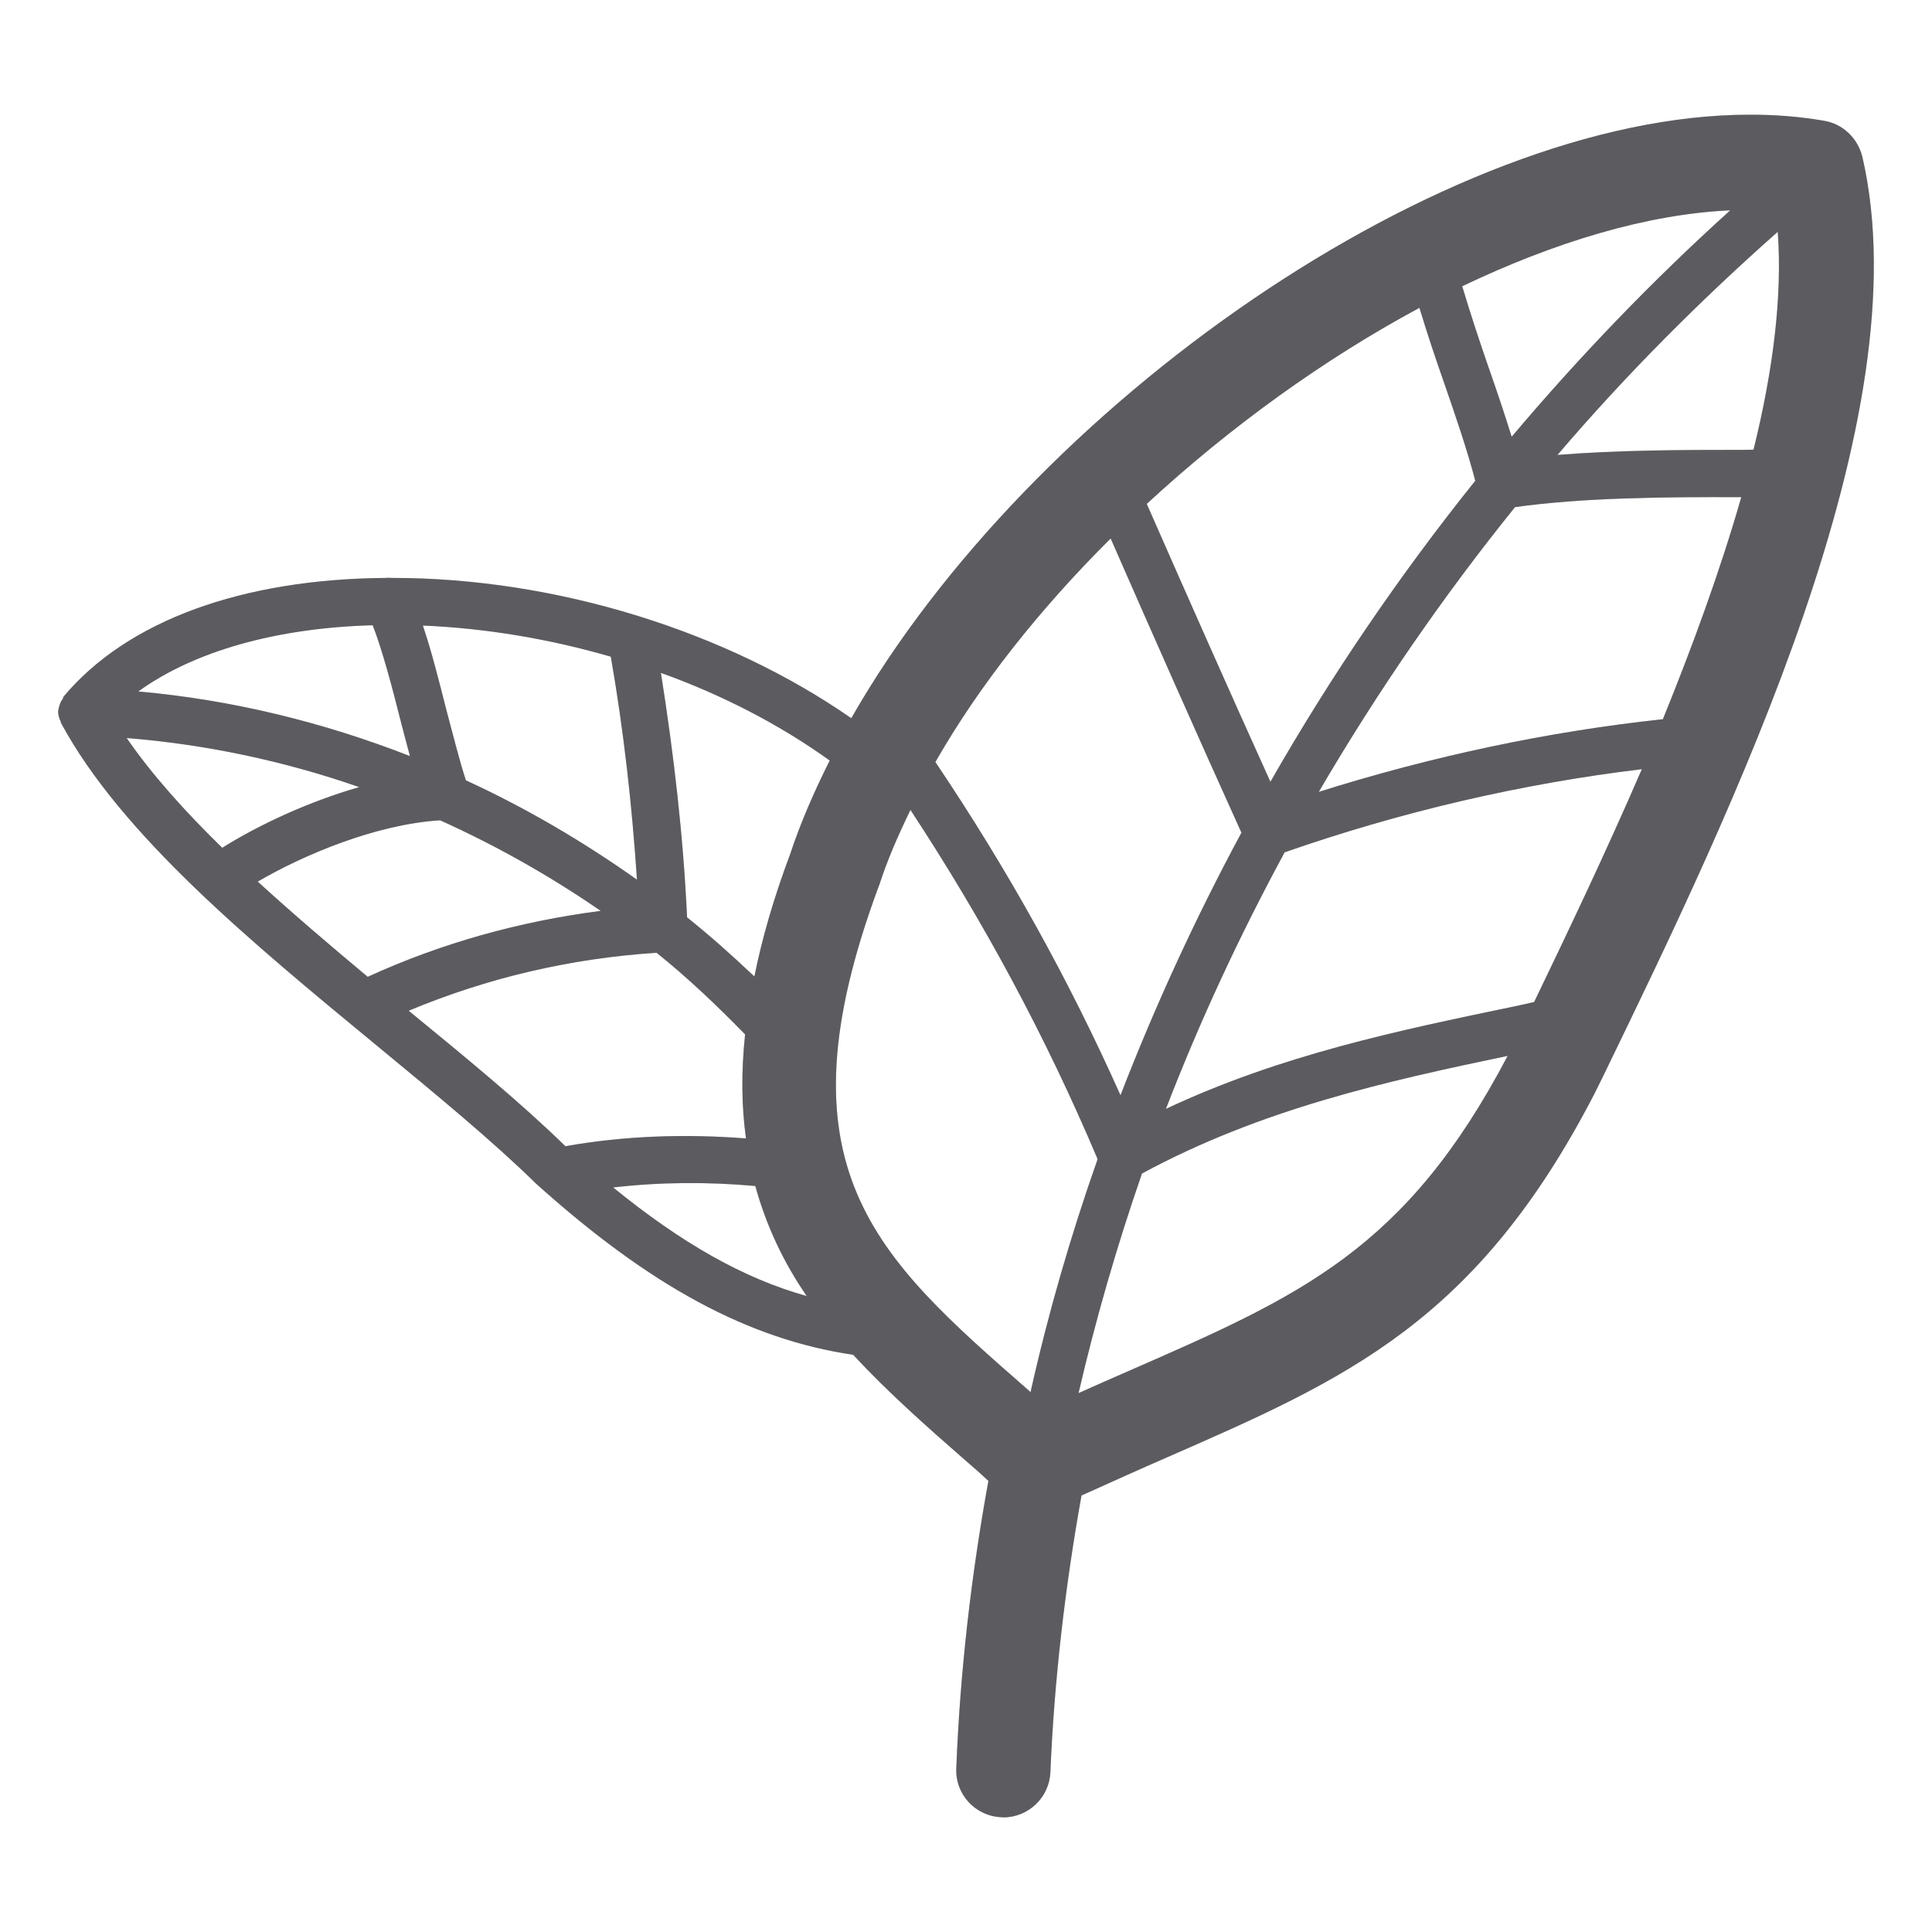 <!-- Generated by IcoMoon.io -->
<svg version="1.1" xmlns="http://www.w3.org/2000/svg" width="32" height="32" viewBox="0 0 32 32">
<title>folha</title>
<path fill="#5c5b5f" opacity="0.25" d="M30.845 2.593c-0.076-0.305-0.323-0.543-0.635-0.593-0.393-0.068-0.808-0.102-1.233-0.1-5.050 0-11.924 4.818-14.877 9.996-2.051-1.427-4.867-2.327-7.616-2.324-0.020-0.003-0.041 0-0.063-0.003 0 0-0.003 0-0.004 0.003-2.403 0.013-4.307 0.708-5.361 1.962-0.012 0.013-0.009 0.029-0.020 0.047-0.033 0.038-0.047 0.088-0.059 0.131-0.003 0.020-0.009 0.032-0.009 0.040 0 0.010-0.005 0.018-0.005 0.023-0.001 0.068 0.017 0.128 0.044 0.178 0.001 0.008 0.001 0.015 0 0.015 1.001 1.862 3.164 3.645 5.254 5.367 0.97 0.8 1.891 1.558 2.62 2.272 1.888 1.697 3.514 2.575 5.251 2.833 0.57 0.617 1.216 1.188 1.874 1.763 0.12 0.102 0.244 0.212 0.365 0.325-0.288 1.582-0.47 3.182-0.532 4.758-0.020 0.433 0.315 0.797 0.75 0.813 0.012 0 0.020 0 0.032 0.003 0.415-0.003 0.759-0.33 0.777-0.75 0.063-1.516 0.241-3.053 0.515-4.582 0.497-0.223 0.97-0.438 1.413-0.63 2.971-1.3 5.125-2.24 7.081-6.020l0.163-0.33c2.1-4.334 5.279-10.872 4.276-15.195zM29.044 7.448l-0.16 0.003c-0.997 0-2.090 0.003-3.087 0.084 1.124-1.317 2.353-2.55 3.648-3.695 0.079 1.082-0.081 2.312-0.401 3.608zM27.543 11.912c-1.905 0.205-3.816 0.611-5.7 1.204 0.96-1.642 2.048-3.226 3.25-4.716 1.128-0.16 2.51-0.17 3.748-0.165-0.348 1.213-0.804 2.461-1.298 3.676zM23.51 5.098c0.124 0.41 0.262 0.826 0.407 1.238 0.195 0.562 0.388 1.128 0.518 1.627-1.261 1.573-2.396 3.241-3.393 4.986-0.69-1.524-1.372-3.066-2.048-4.603 1.38-1.275 2.935-2.397 4.516-3.247zM24.655 6.084c-0.157-0.453-0.305-0.905-0.436-1.343 1.539-0.735 3.067-1.196 4.439-1.257-1.293 1.167-2.497 2.42-3.62 3.75-0.119-0.383-0.248-0.765-0.383-1.151zM18.396 8.919c0.714 1.629 1.435 3.258 2.166 4.873-0.76 1.411-1.43 2.868-2.003 4.349-0.858-1.921-1.871-3.744-3.066-5.519 0.731-1.28 1.736-2.542 2.903-3.703zM13.743 12.596c-0.257 0.512-0.486 1.036-0.655 1.55-0.274 0.73-0.468 1.403-0.593 2.028-0.362-0.343-0.73-0.672-1.115-0.98-0.061-1.331-0.218-2.689-0.433-4.049 1.030 0.37 1.978 0.864 2.796 1.452zM10.117 10.877c0.216 1.24 0.352 2.473 0.433 3.693-0.896-0.635-1.843-1.19-2.833-1.645-0.104-0.316-0.206-0.726-0.323-1.164-0.124-0.488-0.247-0.978-0.39-1.4 1.057 0.045 2.112 0.225 3.113 0.516zM6.173 10.356c0.166 0.43 0.32 1.018 0.465 1.592 0.054 0.202 0.102 0.396 0.152 0.575-1.445-0.564-2.958-0.934-4.5-1.070 0.924-0.667 2.285-1.053 3.884-1.097zM2.097 12.224c1.313 0.105 2.61 0.38 3.853 0.813-0.838 0.241-1.654 0.62-2.269 1.005-0.62-0.604-1.165-1.212-1.583-1.818zM6.090 16.179c-0.616-0.515-1.235-1.041-1.821-1.577 0.774-0.451 1.965-0.95 3.021-1.015 0.925 0.417 1.819 0.92 2.659 1.5-1.345 0.174-2.642 0.535-3.858 1.092zM6.769 16.741c1.294-0.541 2.669-0.867 4.106-0.96 0.52 0.417 1 0.874 1.466 1.352-0.067 0.63-0.058 1.201 0.015 1.723-1.007-0.078-2.010-0.045-2.991 0.129-0.733-0.716-1.636-1.458-2.596-2.244zM10.157 19.668c0.776-0.090 1.564-0.095 2.353-0.024 0.188 0.68 0.48 1.283 0.852 1.823-1.047-0.293-2.068-0.873-3.205-1.798zM14.563 14.66c0.132-0.412 0.314-0.827 0.517-1.245 1.219 1.855 2.241 3.754 3.1 5.784-0.448 1.272-0.82 2.557-1.111 3.859-0.012-0.009-0.024-0.022-0.031-0.029-2.542-2.222-4.22-3.692-2.476-8.369zM18.7 22.705c-0.262 0.116-0.556 0.242-0.836 0.37 0.284-1.222 0.634-2.436 1.051-3.638 1.975-1.068 4.042-1.528 6.056-1.948-1.683 3.205-3.416 3.969-6.271 5.216zM25.411 16.596c-0.12 0.029-0.238 0.054-0.357 0.079-1.893 0.394-3.84 0.797-5.743 1.692 0.561-1.453 1.219-2.87 1.967-4.25 1.951-0.68 3.936-1.138 5.916-1.377-0.602 1.393-1.234 2.714-1.783 3.855z"></path>
<path fill="#5c5b5f" d="M30.845 2.593c-0.076-0.305-0.323-0.543-0.635-0.593-0.393-0.068-0.808-0.102-1.233-0.1-5.050 0-11.924 4.818-14.877 9.996-2.051-1.427-4.867-2.327-7.616-2.324-0.020-0.003-0.041 0-0.063-0.003 0 0-0.003 0-0.004 0.003-2.403 0.013-4.307 0.708-5.361 1.962-0.012 0.013-0.009 0.029-0.020 0.047-0.033 0.038-0.047 0.088-0.059 0.131-0.003 0.020-0.009 0.032-0.009 0.040 0 0.010-0.005 0.018-0.005 0.023-0.001 0.068 0.017 0.128 0.044 0.178 0.001 0.008 0.001 0.015 0 0.015 1.001 1.862 3.164 3.645 5.254 5.367 0.97 0.8 1.891 1.558 2.62 2.272 1.888 1.697 3.514 2.575 5.251 2.833 0.57 0.617 1.216 1.188 1.874 1.763 0.12 0.102 0.244 0.212 0.365 0.325-0.288 1.582-0.47 3.182-0.532 4.758-0.020 0.433 0.315 0.797 0.75 0.813 0.012 0 0.020 0 0.032 0.003 0.415-0.003 0.759-0.33 0.777-0.75 0.063-1.516 0.241-3.053 0.515-4.582 0.497-0.223 0.97-0.438 1.413-0.63 2.971-1.3 5.125-2.24 7.081-6.020l0.163-0.33c2.1-4.334 5.279-10.872 4.276-15.195zM29.044 7.448l-0.16 0.003c-0.997 0-2.090 0.003-3.087 0.084 1.124-1.317 2.353-2.55 3.648-3.695 0.079 1.082-0.081 2.312-0.401 3.608zM27.543 11.912c-1.905 0.205-3.816 0.611-5.7 1.204 0.96-1.642 2.048-3.226 3.25-4.716 1.128-0.16 2.51-0.17 3.748-0.165-0.348 1.213-0.804 2.461-1.298 3.676zM23.51 5.098c0.124 0.41 0.262 0.826 0.407 1.238 0.195 0.562 0.388 1.128 0.518 1.627-1.261 1.573-2.396 3.241-3.393 4.986-0.69-1.524-1.372-3.066-2.048-4.603 1.38-1.275 2.935-2.397 4.516-3.247zM24.655 6.084c-0.157-0.453-0.305-0.905-0.436-1.343 1.539-0.735 3.067-1.196 4.439-1.257-1.293 1.167-2.497 2.42-3.62 3.75-0.119-0.383-0.248-0.765-0.383-1.151zM18.396 8.919c0.714 1.629 1.435 3.258 2.166 4.873-0.76 1.411-1.43 2.868-2.003 4.349-0.858-1.921-1.871-3.744-3.066-5.519 0.731-1.28 1.736-2.542 2.903-3.703zM13.743 12.596c-0.257 0.512-0.486 1.036-0.655 1.55-0.274 0.73-0.468 1.403-0.593 2.028-0.362-0.343-0.73-0.672-1.115-0.98-0.061-1.331-0.218-2.689-0.433-4.049 1.030 0.37 1.978 0.864 2.796 1.452zM10.117 10.877c0.216 1.24 0.352 2.473 0.433 3.693-0.896-0.635-1.843-1.19-2.833-1.645-0.104-0.316-0.206-0.726-0.323-1.164-0.124-0.488-0.247-0.978-0.39-1.4 1.057 0.045 2.112 0.225 3.113 0.516zM6.173 10.356c0.166 0.43 0.32 1.018 0.465 1.592 0.054 0.202 0.102 0.396 0.152 0.575-1.445-0.564-2.958-0.934-4.5-1.070 0.924-0.667 2.285-1.053 3.884-1.097zM2.097 12.224c1.313 0.105 2.61 0.38 3.853 0.813-0.838 0.241-1.654 0.62-2.269 1.005-0.62-0.604-1.165-1.212-1.583-1.818zM6.090 16.179c-0.616-0.515-1.235-1.041-1.821-1.577 0.774-0.451 1.965-0.95 3.021-1.015 0.925 0.417 1.819 0.92 2.659 1.5-1.345 0.174-2.642 0.535-3.858 1.092zM6.769 16.741c1.294-0.541 2.669-0.867 4.106-0.96 0.52 0.417 1 0.874 1.466 1.352-0.067 0.63-0.058 1.201 0.015 1.723-1.007-0.078-2.010-0.045-2.991 0.129-0.733-0.716-1.636-1.458-2.596-2.244zM10.157 19.668c0.776-0.090 1.564-0.095 2.353-0.024 0.188 0.68 0.48 1.283 0.852 1.823-1.047-0.293-2.068-0.873-3.205-1.798zM14.563 14.66c0.132-0.412 0.314-0.827 0.517-1.245 1.219 1.855 2.241 3.754 3.1 5.784-0.448 1.272-0.82 2.557-1.111 3.859-0.012-0.009-0.024-0.022-0.031-0.029-2.542-2.222-4.22-3.692-2.476-8.369zM18.7 22.705c-0.262 0.116-0.556 0.242-0.836 0.37 0.284-1.222 0.634-2.436 1.051-3.638 1.975-1.068 4.042-1.528 6.056-1.948-1.683 3.205-3.416 3.969-6.271 5.216zM25.411 16.596c-0.12 0.029-0.238 0.054-0.357 0.079-1.893 0.394-3.84 0.797-5.743 1.692 0.561-1.453 1.219-2.87 1.967-4.25 1.951-0.68 3.936-1.138 5.916-1.377-0.602 1.393-1.234 2.714-1.783 3.855z"></path>
</svg>
